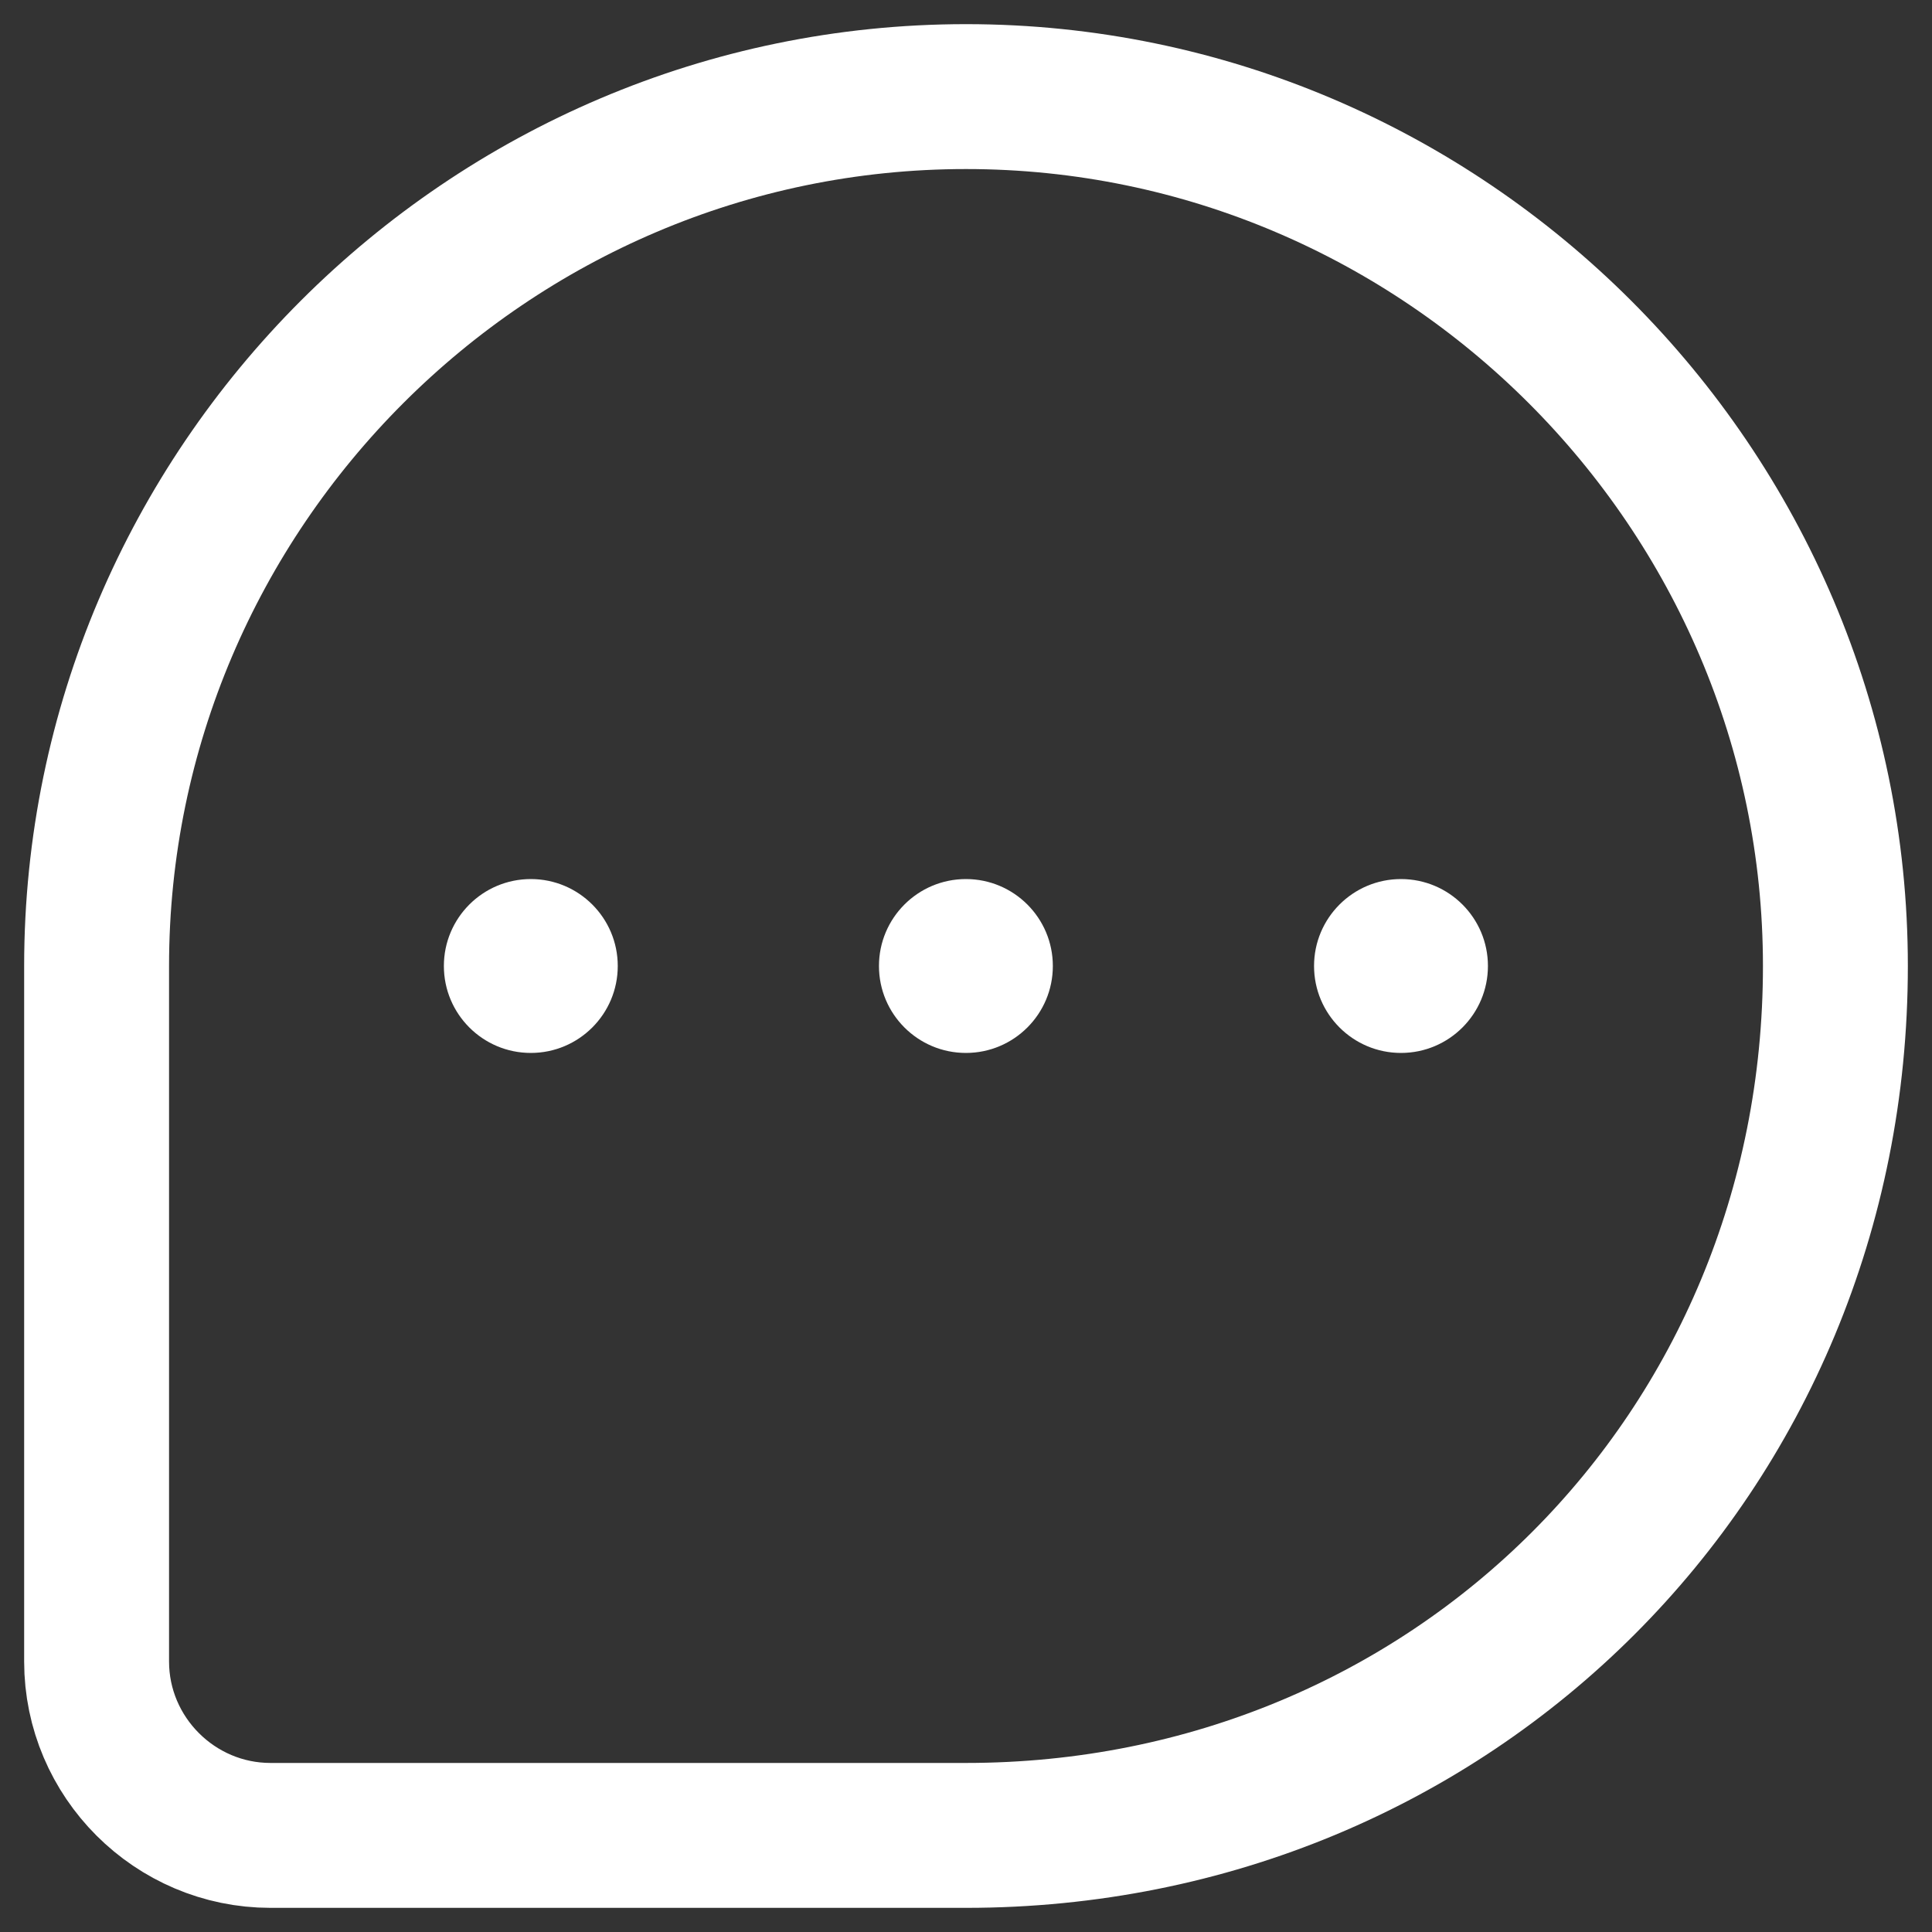 <svg width="20" height="20" viewBox="0 0 20 20" fill="none" xmlns="http://www.w3.org/2000/svg">
<rect x="0" y="0" width="20" height="20" fill="#333333" stroke="none"/>
<path d="M10 19H2.8C1.81 19 1 18.19 1 17.2V10C1 5.05 5.05 1 10 1C14.95 1 19 5.05 19 10C19 15.04 15.04 19 10 19Z" stroke="white" stroke-width="1.5" stroke-miterlimit="10" stroke-linecap="round" stroke-linejoin="round"/>
<path d="M5.495 10.9C5.992 10.9 6.395 10.497 6.395 10C6.395 9.503 5.992 9.1 5.495 9.1C4.998 9.1 4.595 9.503 4.595 10C4.595 10.497 4.998 10.9 5.495 10.9Z" fill="white"/>
<path d="M14.503 10.9C15 10.9 15.403 10.497 15.403 10C15.403 9.503 15 9.1 14.503 9.1C14.006 9.1 13.603 9.503 13.603 10C13.603 10.497 14.006 10.9 14.503 10.9Z" fill="white"/>
<path d="M9.999 10.9C10.496 10.9 10.899 10.497 10.899 10C10.899 9.503 10.496 9.1 9.999 9.1C9.502 9.1 9.099 9.503 9.099 10C9.099 10.497 9.502 10.9 9.999 10.9Z" fill="white"/>
</svg>
